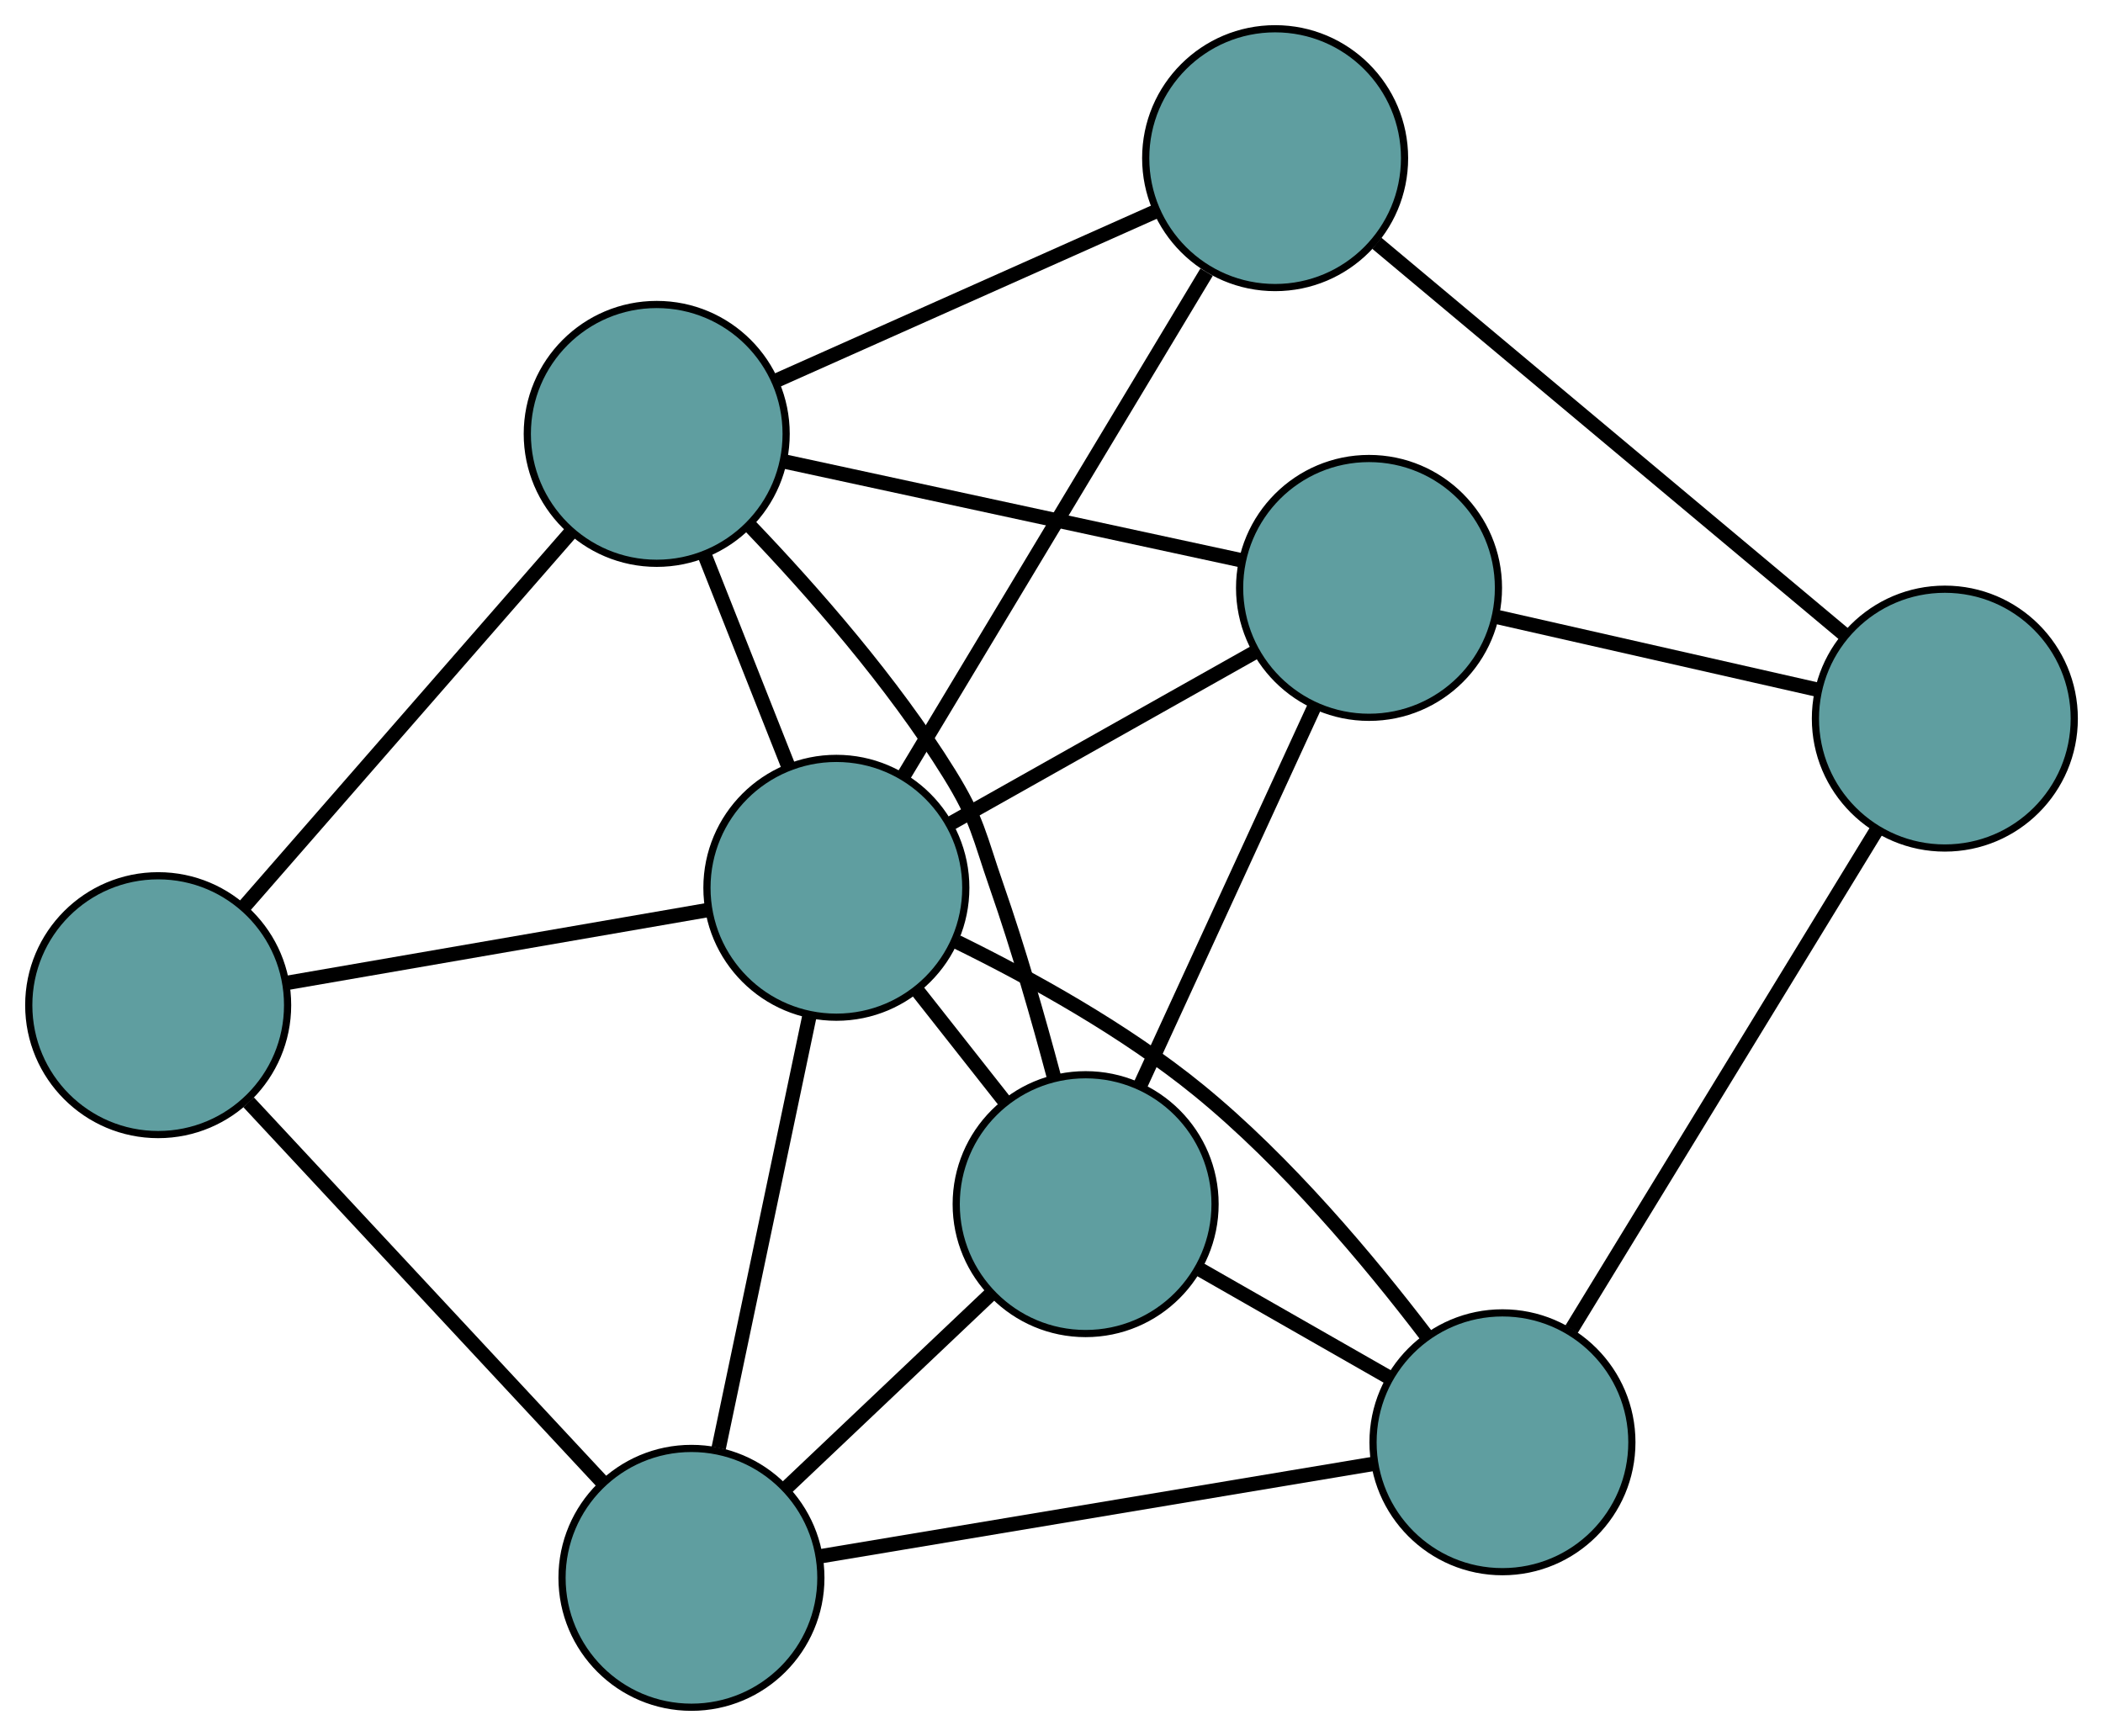 <?xml version="1.0" encoding="UTF-8" standalone="no"?>
<!DOCTYPE svg PUBLIC "-//W3C//DTD SVG 1.1//EN"
 "http://www.w3.org/Graphics/SVG/1.1/DTD/svg11.dtd">
<!-- Generated by graphviz version 2.36.0 (20140111.2315)
 -->
<!-- Title: G Pages: 1 -->
<svg width="100%" height="100%"
 viewBox="0.00 0.00 292.49 241.48" xmlns="http://www.w3.org/2000/svg" xmlns:xlink="http://www.w3.org/1999/xlink">
<g id="graph0" class="graph" transform="scale(1 1) rotate(0) translate(4 237.479)">
<title>G</title>
<!-- 0 -->
<g id="node1" class="node"><title>0</title>
<ellipse fill="cadetblue" stroke="black" cx="18" cy="-97.659" rx="18" ry="18"/>
</g>
<!-- 4 -->
<g id="node5" class="node"><title>4</title>
<ellipse fill="cadetblue" stroke="black" cx="92.168" cy="-18" rx="18" ry="18"/>
</g>
<!-- 0&#45;&#45;4 -->
<g id="edge1" class="edge"><title>0&#45;&#45;4</title>
<path fill="none" stroke="black" stroke-width="2" d="M30.582,-84.146C44.303,-69.409 66.125,-45.971 79.772,-31.314"/>
</g>
<!-- 5 -->
<g id="node6" class="node"><title>5</title>
<ellipse fill="cadetblue" stroke="black" cx="87.338" cy="-177.124" rx="18" ry="18"/>
</g>
<!-- 0&#45;&#45;5 -->
<g id="edge2" class="edge"><title>0&#45;&#45;5</title>
<path fill="none" stroke="black" stroke-width="2" d="M30.078,-111.501C42.804,-126.086 62.725,-148.916 75.399,-163.441"/>
</g>
<!-- 8 -->
<g id="node9" class="node"><title>8</title>
<ellipse fill="cadetblue" stroke="black" cx="112.324" cy="-113.985" rx="18" ry="18"/>
</g>
<!-- 0&#45;&#45;8 -->
<g id="edge3" class="edge"><title>0&#45;&#45;8</title>
<path fill="none" stroke="black" stroke-width="2" d="M35.742,-100.73C52.498,-103.63 77.506,-107.959 94.341,-110.873"/>
</g>
<!-- 1 -->
<g id="node2" class="node"><title>1</title>
<ellipse fill="cadetblue" stroke="black" cx="204.965" cy="-36.856" rx="18" ry="18"/>
</g>
<!-- 1&#45;&#45;4 -->
<g id="edge4" class="edge"><title>1&#45;&#45;4</title>
<path fill="none" stroke="black" stroke-width="2" d="M187.092,-33.868C165.971,-30.337 131.042,-24.498 109.958,-20.974"/>
</g>
<!-- 6 -->
<g id="node7" class="node"><title>6</title>
<ellipse fill="cadetblue" stroke="black" cx="266.494" cy="-137.519" rx="18" ry="18"/>
</g>
<!-- 1&#45;&#45;6 -->
<g id="edge5" class="edge"><title>1&#45;&#45;6</title>
<path fill="none" stroke="black" stroke-width="2" d="M214.579,-52.584C226.139,-71.496 245.419,-103.039 256.948,-121.901"/>
</g>
<!-- 7 -->
<g id="node8" class="node"><title>7</title>
<ellipse fill="cadetblue" stroke="black" cx="146.993" cy="-69.981" rx="18" ry="18"/>
</g>
<!-- 1&#45;&#45;7 -->
<g id="edge6" class="edge"><title>1&#45;&#45;7</title>
<path fill="none" stroke="black" stroke-width="2" d="M189.124,-45.907C180.944,-50.581 170.992,-56.268 162.815,-60.94"/>
</g>
<!-- 1&#45;&#45;8 -->
<g id="edge7" class="edge"><title>1&#45;&#45;8</title>
<path fill="none" stroke="black" stroke-width="2" d="M194.306,-51.786C186.39,-62.173 174.897,-75.887 162.716,-85.823 152.465,-94.185 139.387,-101.411 129.124,-106.45"/>
</g>
<!-- 2 -->
<g id="node3" class="node"><title>2</title>
<ellipse fill="cadetblue" stroke="black" cx="186.408" cy="-155.7" rx="18" ry="18"/>
</g>
<!-- 2&#45;&#45;5 -->
<g id="edge8" class="edge"><title>2&#45;&#45;5</title>
<path fill="none" stroke="black" stroke-width="2" d="M168.696,-159.53C150.775,-163.406 123.216,-169.365 105.23,-173.255"/>
</g>
<!-- 2&#45;&#45;6 -->
<g id="edge9" class="edge"><title>2&#45;&#45;6</title>
<path fill="none" stroke="black" stroke-width="2" d="M204.182,-151.665C217.453,-148.652 235.511,-144.553 248.77,-141.543"/>
</g>
<!-- 2&#45;&#45;7 -->
<g id="edge10" class="edge"><title>2&#45;&#45;7</title>
<path fill="none" stroke="black" stroke-width="2" d="M178.808,-139.173C171.829,-123.994 161.541,-101.621 154.569,-86.458"/>
</g>
<!-- 2&#45;&#45;8 -->
<g id="edge11" class="edge"><title>2&#45;&#45;8</title>
<path fill="none" stroke="black" stroke-width="2" d="M170.696,-146.853C158.124,-139.774 140.579,-129.895 128.012,-122.819"/>
</g>
<!-- 3 -->
<g id="node4" class="node"><title>3</title>
<ellipse fill="cadetblue" stroke="black" cx="173.348" cy="-215.479" rx="18" ry="18"/>
</g>
<!-- 3&#45;&#45;5 -->
<g id="edge12" class="edge"><title>3&#45;&#45;5</title>
<path fill="none" stroke="black" stroke-width="2" d="M156.765,-208.084C141.534,-201.292 119.085,-191.281 103.871,-184.496"/>
</g>
<!-- 3&#45;&#45;6 -->
<g id="edge13" class="edge"><title>3&#45;&#45;6</title>
<path fill="none" stroke="black" stroke-width="2" d="M187.495,-203.639C205.104,-188.9 234.991,-163.886 252.52,-149.215"/>
</g>
<!-- 3&#45;&#45;8 -->
<g id="edge14" class="edge"><title>3&#45;&#45;8</title>
<path fill="none" stroke="black" stroke-width="2" d="M163.813,-199.621C152.349,-180.553 133.226,-148.75 121.792,-129.732"/>
</g>
<!-- 4&#45;&#45;7 -->
<g id="edge15" class="edge"><title>4&#45;&#45;7</title>
<path fill="none" stroke="black" stroke-width="2" d="M105.44,-30.583C114.06,-38.756 125.248,-49.364 133.844,-57.514"/>
</g>
<!-- 4&#45;&#45;8 -->
<g id="edge16" class="edge"><title>4&#45;&#45;8</title>
<path fill="none" stroke="black" stroke-width="2" d="M95.959,-36.054C99.585,-53.323 105.02,-79.203 108.618,-96.336"/>
</g>
<!-- 5&#45;&#45;7 -->
<g id="edge17" class="edge"><title>5&#45;&#45;7</title>
<path fill="none" stroke="black" stroke-width="2" d="M100.288,-164.35C108.949,-155.301 120.157,-142.556 128.022,-129.852 132.019,-123.396 132.144,-121.273 134.643,-114.104 137.629,-105.541 140.404,-95.855 142.565,-87.744"/>
</g>
<!-- 5&#45;&#45;8 -->
<g id="edge18" class="edge"><title>5&#45;&#45;8</title>
<path fill="none" stroke="black" stroke-width="2" d="M94.034,-160.204C97.619,-151.145 102.022,-140.018 105.61,-130.952"/>
</g>
<!-- 7&#45;&#45;8 -->
<g id="edge19" class="edge"><title>7&#45;&#45;8</title>
<path fill="none" stroke="black" stroke-width="2" d="M135.641,-84.389C131.77,-89.302 127.446,-94.791 123.583,-99.694"/>
</g>
</g>
</svg>

